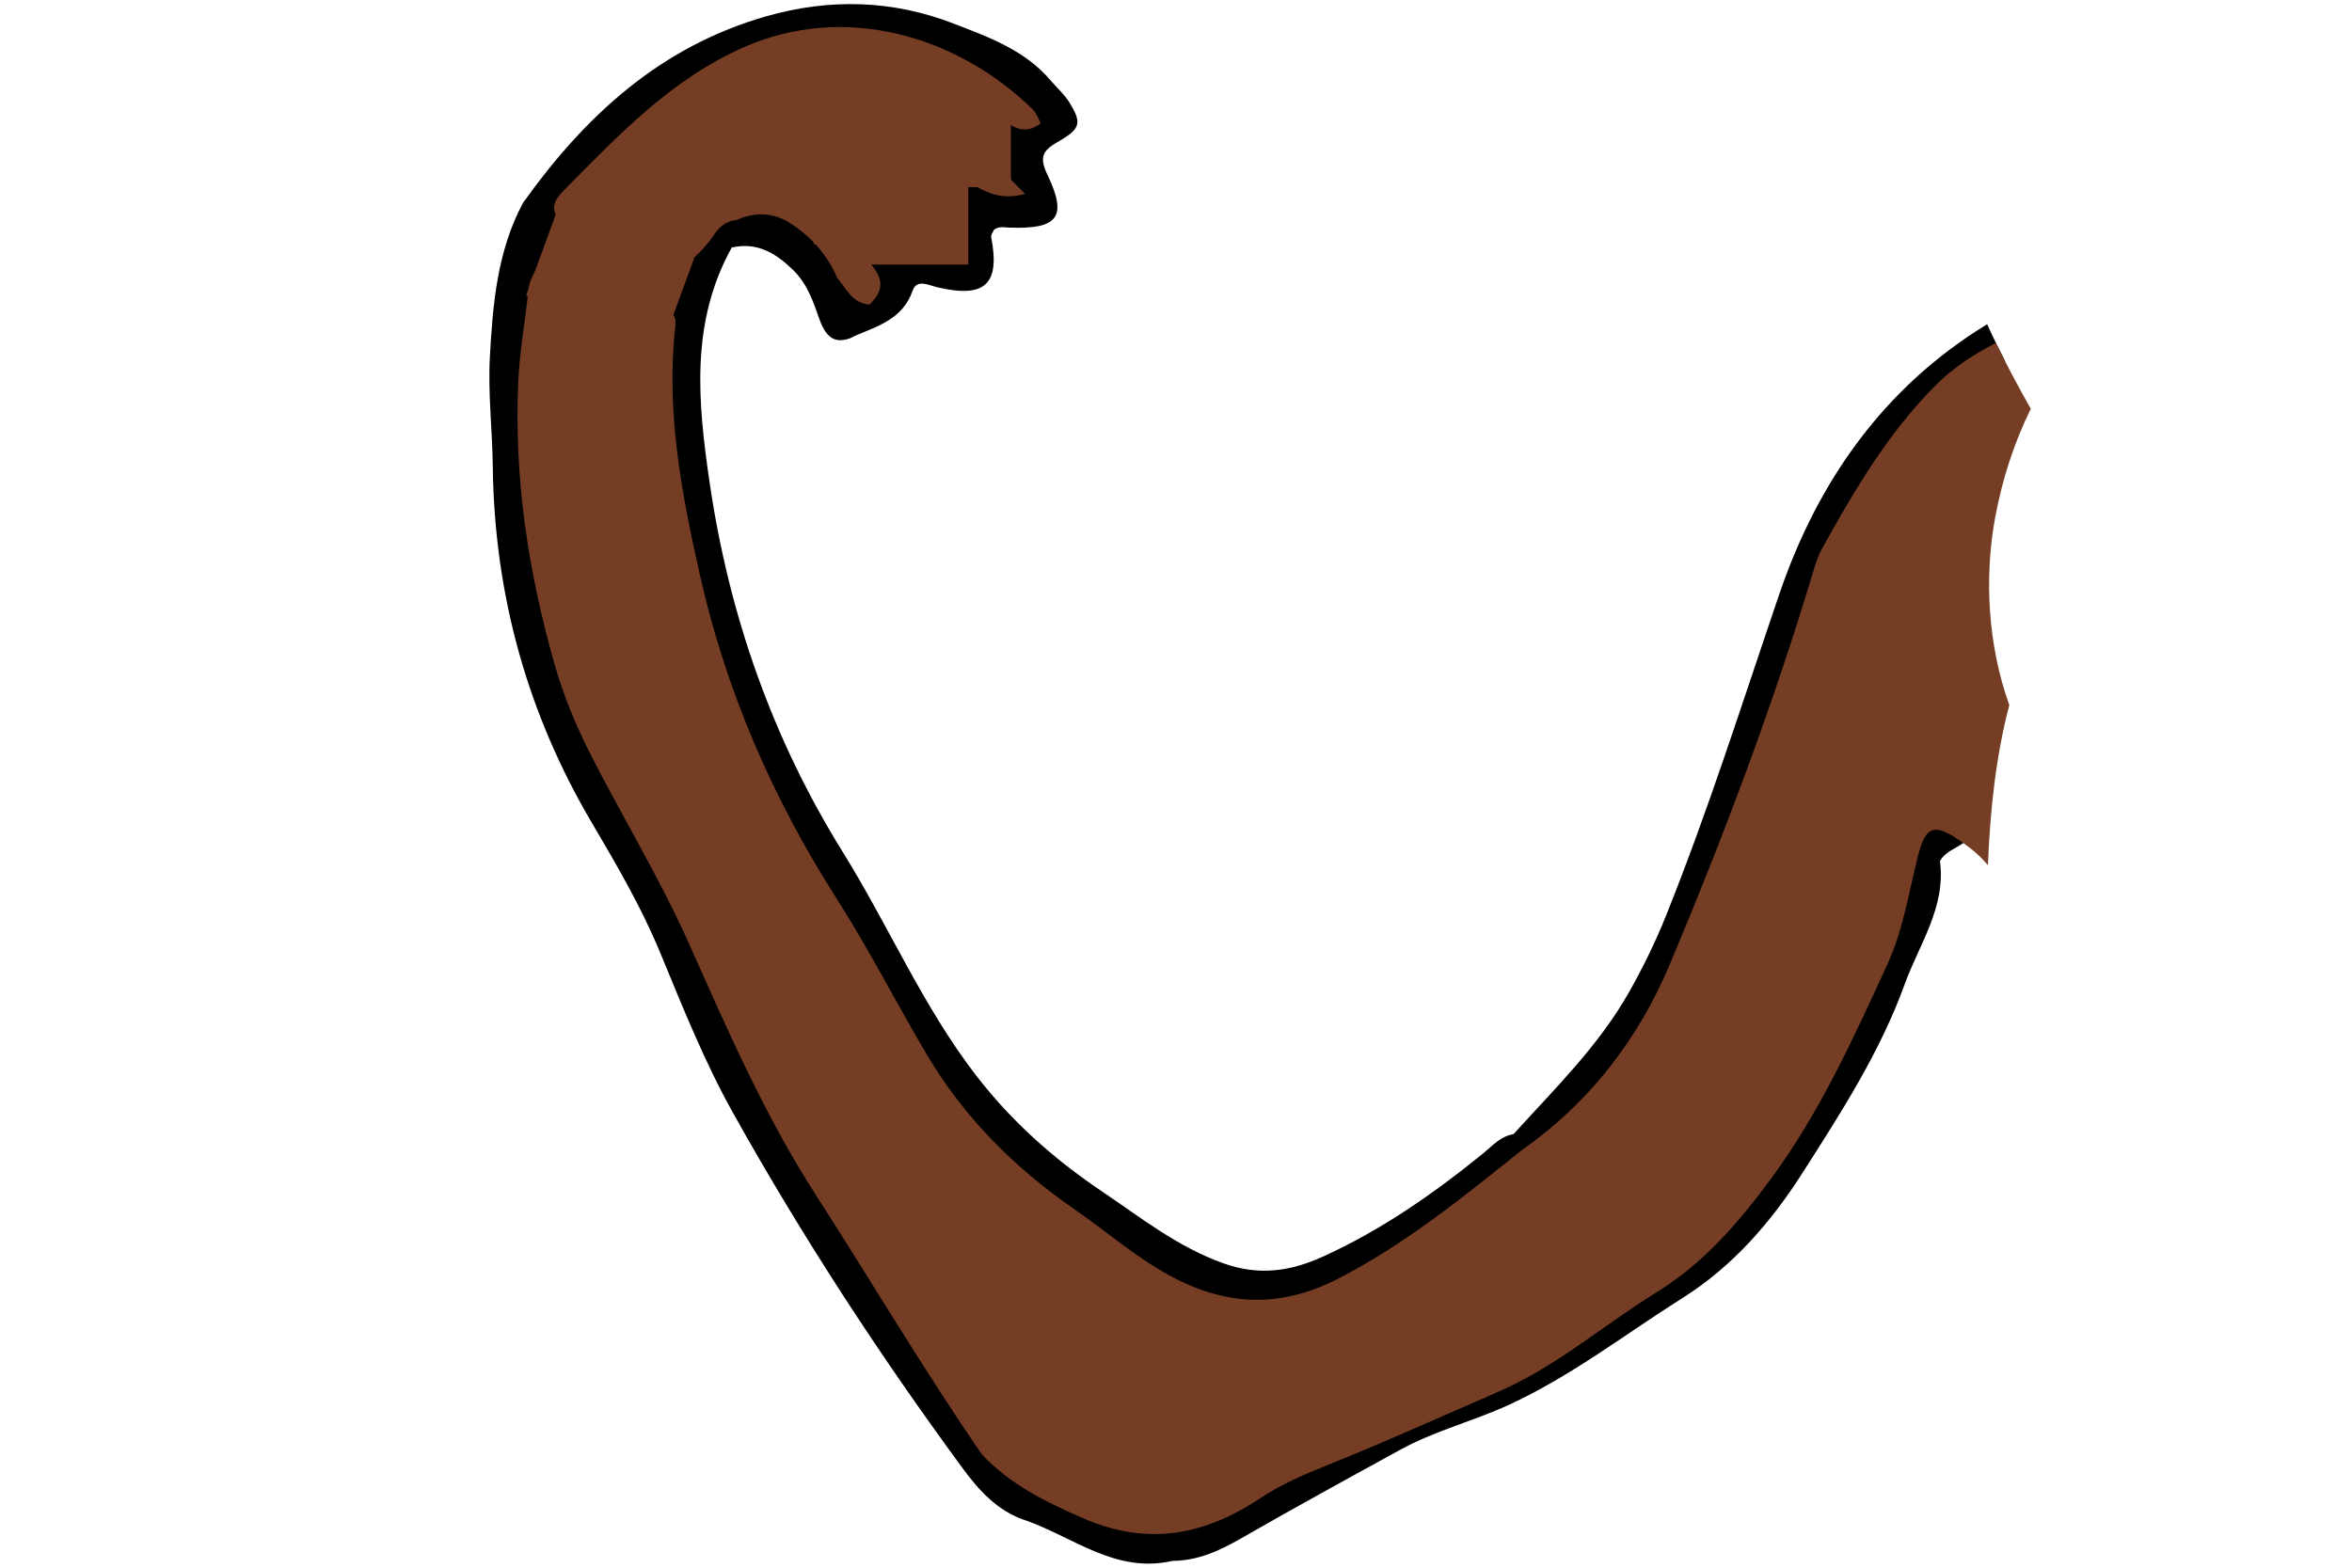 <?xml version="1.0" encoding="utf-8"?>
<!-- Generator: Adobe Illustrator 16.0.0, SVG Export Plug-In . SVG Version: 6.00 Build 0)  -->
<!DOCTYPE svg PUBLIC "-//W3C//DTD SVG 1.1//EN" "http://www.w3.org/Graphics/SVG/1.1/DTD/svg11.dtd">
<svg version="1.1" id="Layer_1" xmlns="http://www.w3.org/2000/svg" xmlns:xlink="http://www.w3.org/1999/xlink" x="0px" y="0px"
	 width="300px" height="200px" viewBox="0 0 300 200" enable-background="new 0 0 300 200" xml:space="preserve">
<path d="M130.624,193.906c-3.439-1.198-5.776-3.783-7.823-6.572c-10.69-14.536-20.53-29.646-29.323-45.389
	c-3.621-6.486-6.403-13.467-9.247-20.352c-2.399-5.803-5.533-11.187-8.699-16.55c-8.303-14.063-12.476-29.226-12.676-45.531
	c-0.058-4.675-0.627-9.365-0.371-14.016c0.369-6.716,0.944-13.472,4.215-19.601c1.464-0.852,2.989-0.876,4.563-0.355
	c4.3,0.058,7.249,3.695,11.777,4.064c2.605,0.212,4.753,0.324,7.07-0.65c1.104-0.058,1.941,0.471,2.665,1.235
	c0.285,0.425,0.476,0.885,0.558,1.391c-5.295,9.57-4.328,19.652-2.829,29.93c2.468,16.912,8.017,32.753,16.979,47.167
	c5.86,9.424,10.222,19.719,17.042,28.553c4.493,5.824,9.876,10.613,15.976,14.727c5.023,3.389,9.724,7.143,15.584,9.225
	c4.479,1.594,8.45,1.028,12.562-0.828c7.498-3.386,14.164-8.041,20.514-13.194c1.207-0.979,2.232-2.214,3.895-2.466
	c1.424-0.26,1.963,0.646,2.344,1.768c0.39,2.292-1.308,3.501-2.692,4.717c-7.071,6.208-14.754,11.605-23.317,15.481
	c-6.31,2.856-13.179,2.636-19.168-0.611c-14.798-8.026-27.953-18.006-36.111-33.375c-6.658-12.542-15.036-24.13-20.54-37.339
	C87.844,81.596,84.4,67.349,83.376,52.546c-0.42-6.075-2.012-8.579-7.823-10.102c-6.002-1.572-6.515-1.155-6.872,5.153
	c-1.272,22.425,5.022,42.84,16.582,61.795c3.275,5.371,5.651,11.155,8.12,16.859c8.952,20.68,21.615,39.122,34.064,57.708
	C128.856,187.161,132.857,189.539,130.624,193.906z"/>
<path d="M250.42,107.552c-1.018,0.732-2.313,1.105-2.973,2.304c0.772,5.895-2.637,10.57-4.502,15.709
	c-3.149,8.682-8.104,16.356-13.028,24.061c-4.052,6.34-8.901,11.93-15.317,15.973c-7.303,4.606-14.139,9.928-22.059,13.588
	c-4.568,2.114-9.482,3.323-13.896,5.746c-6.811,3.734-13.627,7.469-20.362,11.34c-2.757,1.586-5.529,2.846-8.755,2.858
	c-7.252,1.679-12.711-3.112-18.908-5.239l0.006,0.017c-0.335-1.978-1.63-3.22-3.193-4.314c-1.367-0.958-2.905-1.895-2.176-4.019
	c2.297-0.803,4.029,0.507,5.751,1.632c10.001,6.528,19.771,7.935,30.388,0.651c6.68-4.58,14.916-6.406,22.334-9.746
	c20.211-9.096,37.83-21.313,47.875-41.834c4.006-8.18,8.682-16.239,10.021-25.526c0.278-1.915,0.869-3.718,2.063-5.265
	c1.03-1.334,2.428-1.975,4.108-1.668C249.84,104.193,250.754,105.456,250.42,107.552z"/>
<path d="M134.044,10.309c0.788,0.906,1.716,1.727,2.34,2.733c1.583,2.553,1.497,3.354-1.238,4.927
	c-1.979,1.138-2.732,1.859-1.55,4.319c2.608,5.424,1.341,6.979-4.862,6.747c-0.681-0.024-1.381-0.204-1.976,0.31
	c-0.118,0.304-0.385,0.635-0.333,0.905c1.169,6.006-0.771,7.84-6.864,6.399c-1.166-0.275-2.619-1.091-3.158,0.444
	c-1.273,3.633-4.476,4.518-7.46,5.797c-1.51,0.867-2.789,0.272-3.265-1.104c-0.847-2.456,1.49-3.404,2.753-4.829
	c1.791-2.854-0.673-4.039-2.228-5.501c-2.059-1.935-3.454-3.969-1.416-6.688c2.261-3.013,4.916-1.375,6.805,0.124
	c1.945,1.542,4.296,2.472,5.609,3.839c-2.938-1.638-5.797-4.491-9.526-5.961c-2.466-0.974-3.074-2.764-2.159-4.992
	c0.918-2.229,2.851-3.083,5.133-2.323c4.685,1.563,9.586,2.663,12.499,5.069c-1.34-1.003-3.98-2.383-6.837-3.274
	c-2.657-0.83-4.469-2.29-3.65-5.253c0.911-3.298,3.608-4.142,6.597-3.442c3.461,0.808,6.364,2.911,9.281,4.866
	c0.519,0.188,0.991,0.075,1.378-0.351c0.177-0.348,0.362-0.663,0.513-1.016C131.011,10.157,132.201,9.54,134.044,10.309z"/>
<path d="M199.391,145.721c6.758-5.9,12.209-12.957,15.775-21.089c6.959-15.871,12.178-32.422,18.178-48.669
	c4.469-12.078,10.84-23.12,22.426-29.845c-0.818-1.585-1.598-3.169-2.305-4.757c-13.089,7.982-21.564,19.938-26.475,34.327
	c-4.695,13.751-9.057,27.612-14.479,41.109c-1.361,3.389-2.943,6.635-4.744,9.811c-3.896,6.869-9.494,12.313-14.718,18.084
	l1.056,2.035C196.33,148.836,197.869,147.05,199.391,145.721z"/>
<path d="M134.044,10.309c-0.878,0.403-1.417,0.999-1.035,2.023c0.441,1.182,0.649,2.326-0.248,3.399
	c-3.406-0.852-5.737-3.535-8.738-5.121c-15.573-8.226-29.154-5.14-41.338,7.11c-3.648,3.667-8.465,5.88-11.514,10.134
	c-0.64,0.988-1.447,1.775-2.85,2.386c-1.078-1.24,0.882-3.811-1.623-4.343c7.916-11.1,17.524-19.96,31.025-23.815
	c8.104-2.315,16.132-2.093,23.921,0.929C126.115,4.742,130.782,6.409,134.044,10.309z"/>
<path d="M110.903,38.848c-0.751,0.357-1.521,0.678-2.252,1.072c-2.292,1.244-2.272,1.38,0.29,2.971
	c-2.616,1.349-3.731-0.149-4.493-2.357c-0.773-2.244-1.545-4.417-3.373-6.172c-2.231-2.141-4.567-3.503-7.743-2.783l-0.259-0.417
	c2.08-4.319,5.731-2.394,8.694-1.835c2.424,0.457,4.772,1.804,6.36,3.976C109.308,35.021,110.663,36.656,110.903,38.848z"/>
<path fill="#753D24" d="M75.346,96.274c4.089,8.033,8.786,15.738,12.481,23.99c4.886,10.916,9.628,21.91,16.144,32.041
	c7.122,11.073,13.819,22.418,21.286,33.27c3.631,3.826,8.125,6.049,12.965,8.145c8.275,3.577,15.48,2.107,22.569-2.611
	c2.745-1.828,5.762-3.088,8.831-4.322c7.224-2.902,14.315-6.122,21.46-9.217c7.385-3.196,13.43-8.521,20.197-12.692
	c6.035-3.724,10.522-8.948,14.641-14.537c6.188-8.407,10.473-17.853,14.803-27.284c2.063-4.486,2.745-9.265,3.939-13.947
	c1.001-3.931,2.176-4.125,5.758-1.555c1.225,0.838,2.266,1.781,3.141,2.824c0.284-6.938,0.986-13.805,2.73-20.433
	c-2.746-7.612-3.223-16.301-1.797-23.971c0.918-4.944,2.445-9.572,4.533-13.819c-1.574-2.812-3.092-5.611-4.449-8.406
	c-2.85,1.454-5.51,3.215-7.766,5.484c-6.021,6.058-10.308,13.358-14.414,20.763c-0.498,0.897-0.82,1.907-1.117,2.899
	c-5.115,17.089-11.414,33.769-18.318,50.182c-3.986,9.477-10.24,17.627-18.855,23.65c-7.444,5.955-14.813,11.967-23.379,16.373
	c-7.09,3.651-13.797,3.615-20.858-0.015c-4.69-2.408-8.554-5.854-12.816-8.802c-7.682-5.315-14.115-11.754-18.869-19.792
	c-3.882-6.57-7.352-13.396-11.454-19.821c-8.203-12.846-14.155-26.561-17.488-41.45c-2.321-10.363-4.299-20.729-3.125-31.429
	c0.093-0.837,0.14-1.758-0.989-2.026c-2.025,0.282-2.538,3.547-5.1,2.669c-1.315-1.737,0.349-4.262-1.507-5.713
	c-2.195,0.489-2.763,3.532-4.839,3.046c-2.413-0.563-0.979-3.357-1.945-4.902c-0.093-0.146-0.135-0.319-0.218-0.473
	c-0.801-1.476-1.897-1.505-2.856-0.314c-0.625,0.775-1.146,1.821-1.246,2.795c-0.403,3.963-1.141,7.874-1.318,11.883
	c-0.533,12.28,1.27,24.191,4.627,35.961C71.878,88.758,73.446,92.542,75.346,96.274z"/>
<path fill="#753D24" d="M110.903,38.848c-2.208-0.129-2.937-2.049-4.125-3.409c-2.527-1.817-3.559-5.27-6.835-6.268
	c-1.744-0.588-3.492-0.549-5.245-0.049c-1.331,0.067-2.387,1.13-3.761,1.046c-1.94,2.655-4.454,4.623-7.167,6.36
	c-0.401-0.492-0.73-0.718-0.787-0.997c-1.187-5.63-1.177-5.628-5.803-1.878c-0.244,0.197-0.623,0.224-1.14,0.396
	c-0.659-1.72-1.268-3.476-1.996-5.177c-0.556-1.301-1.485-1.893-2.871-1.017c-1.154-1.533-0.088-2.726,0.825-3.648
	c6.917-6.992,13.655-14.144,22.966-18.219c12.78-5.59,27.092-1.485,36.753,7.96c0.475,0.463,0.702,1.183,1.044,1.782l-0.014,0.005
	c-1.394,0.74-2.784,0.788-4.17-0.022c-2.58-1.786-5.268-3.352-8.314-4.234c-1.166-0.336-2.295-0.831-3.549-0.487
	c-1.032,0.287-2.073,0.689-2.247,1.873c-0.207,1.423,1.03,1.64,1.999,1.892c5.797,1.494,9.813,5.397,14.281,9.978
	c-3.126,0.883-5.096-0.271-6.904-1.325c-3.627-2.119-7.627-3.33-11.413-5.046c-0.782-0.356-1.627-0.616-2.47-0.782
	c-1.257-0.25-2.525-0.188-2.98,1.304c-0.372,1.208,0.448,1.835,1.413,2.433c3.53,2.182,6.971,4.517,10.536,6.638
	c2.002,1.191,3.799,2.381,3.956,5.346c-2.317,0.013-3.881-1.205-5.5-2.458c-2.325-1.807-4.748-3.486-7.143-5.198
	c-1.263-0.902-2.624-1.188-3.706,0.159c-1.2,1.493-0.852,2.978,0.682,4.022c1.763,1.198,3.08,2.756,4.313,4.456
	C112.829,36.071,112.35,37.496,110.903,38.848z"/>
<path d="M90.936,30.169c0.702-1.15,1.625-1.982,3.037-2.11c2.167-0.481,4.328-0.726,6.457,0.184
	c2.853,1.749,5.019,4.106,6.349,7.197c-0.993,0.276-1.619-0.254-2.12-1.001c-2.931-4.397-6.919-5.032-11.587-3.275
	C92.358,30.832,91.648,30.501,90.936,30.169z"/>
<path fill="#753D24" d="M128.577,15.713c1.39,0.008,2.78,0.016,4.17,0.021C131.352,16.813,129.963,16.734,128.577,15.713z"/>
<path d="M100.429,28.242c-2.153-0.061-4.304-0.122-6.457-0.184C96.153,27.105,98.308,27.066,100.429,28.242z"/>
<rect x="68.568" y="29.448" transform="matrix(0.939 0.344 -0.344 0.939 16.899 -24.603)" fill="#753D24" width="18.495" height="11.795"/>
<rect x="107.833" y="8.917" fill="#753D24" width="15.667" height="24.833"/>
<rect x="103.79" y="14.75" fill="#753D24" width="10.127" height="16.417"/>
<rect x="118.333" y="10.75" fill="#753D24" width="8.167" height="11.5"/>
<rect x="120.771" y="12.375" fill="#753D24" width="8.167" height="11.5"/>
</svg>
